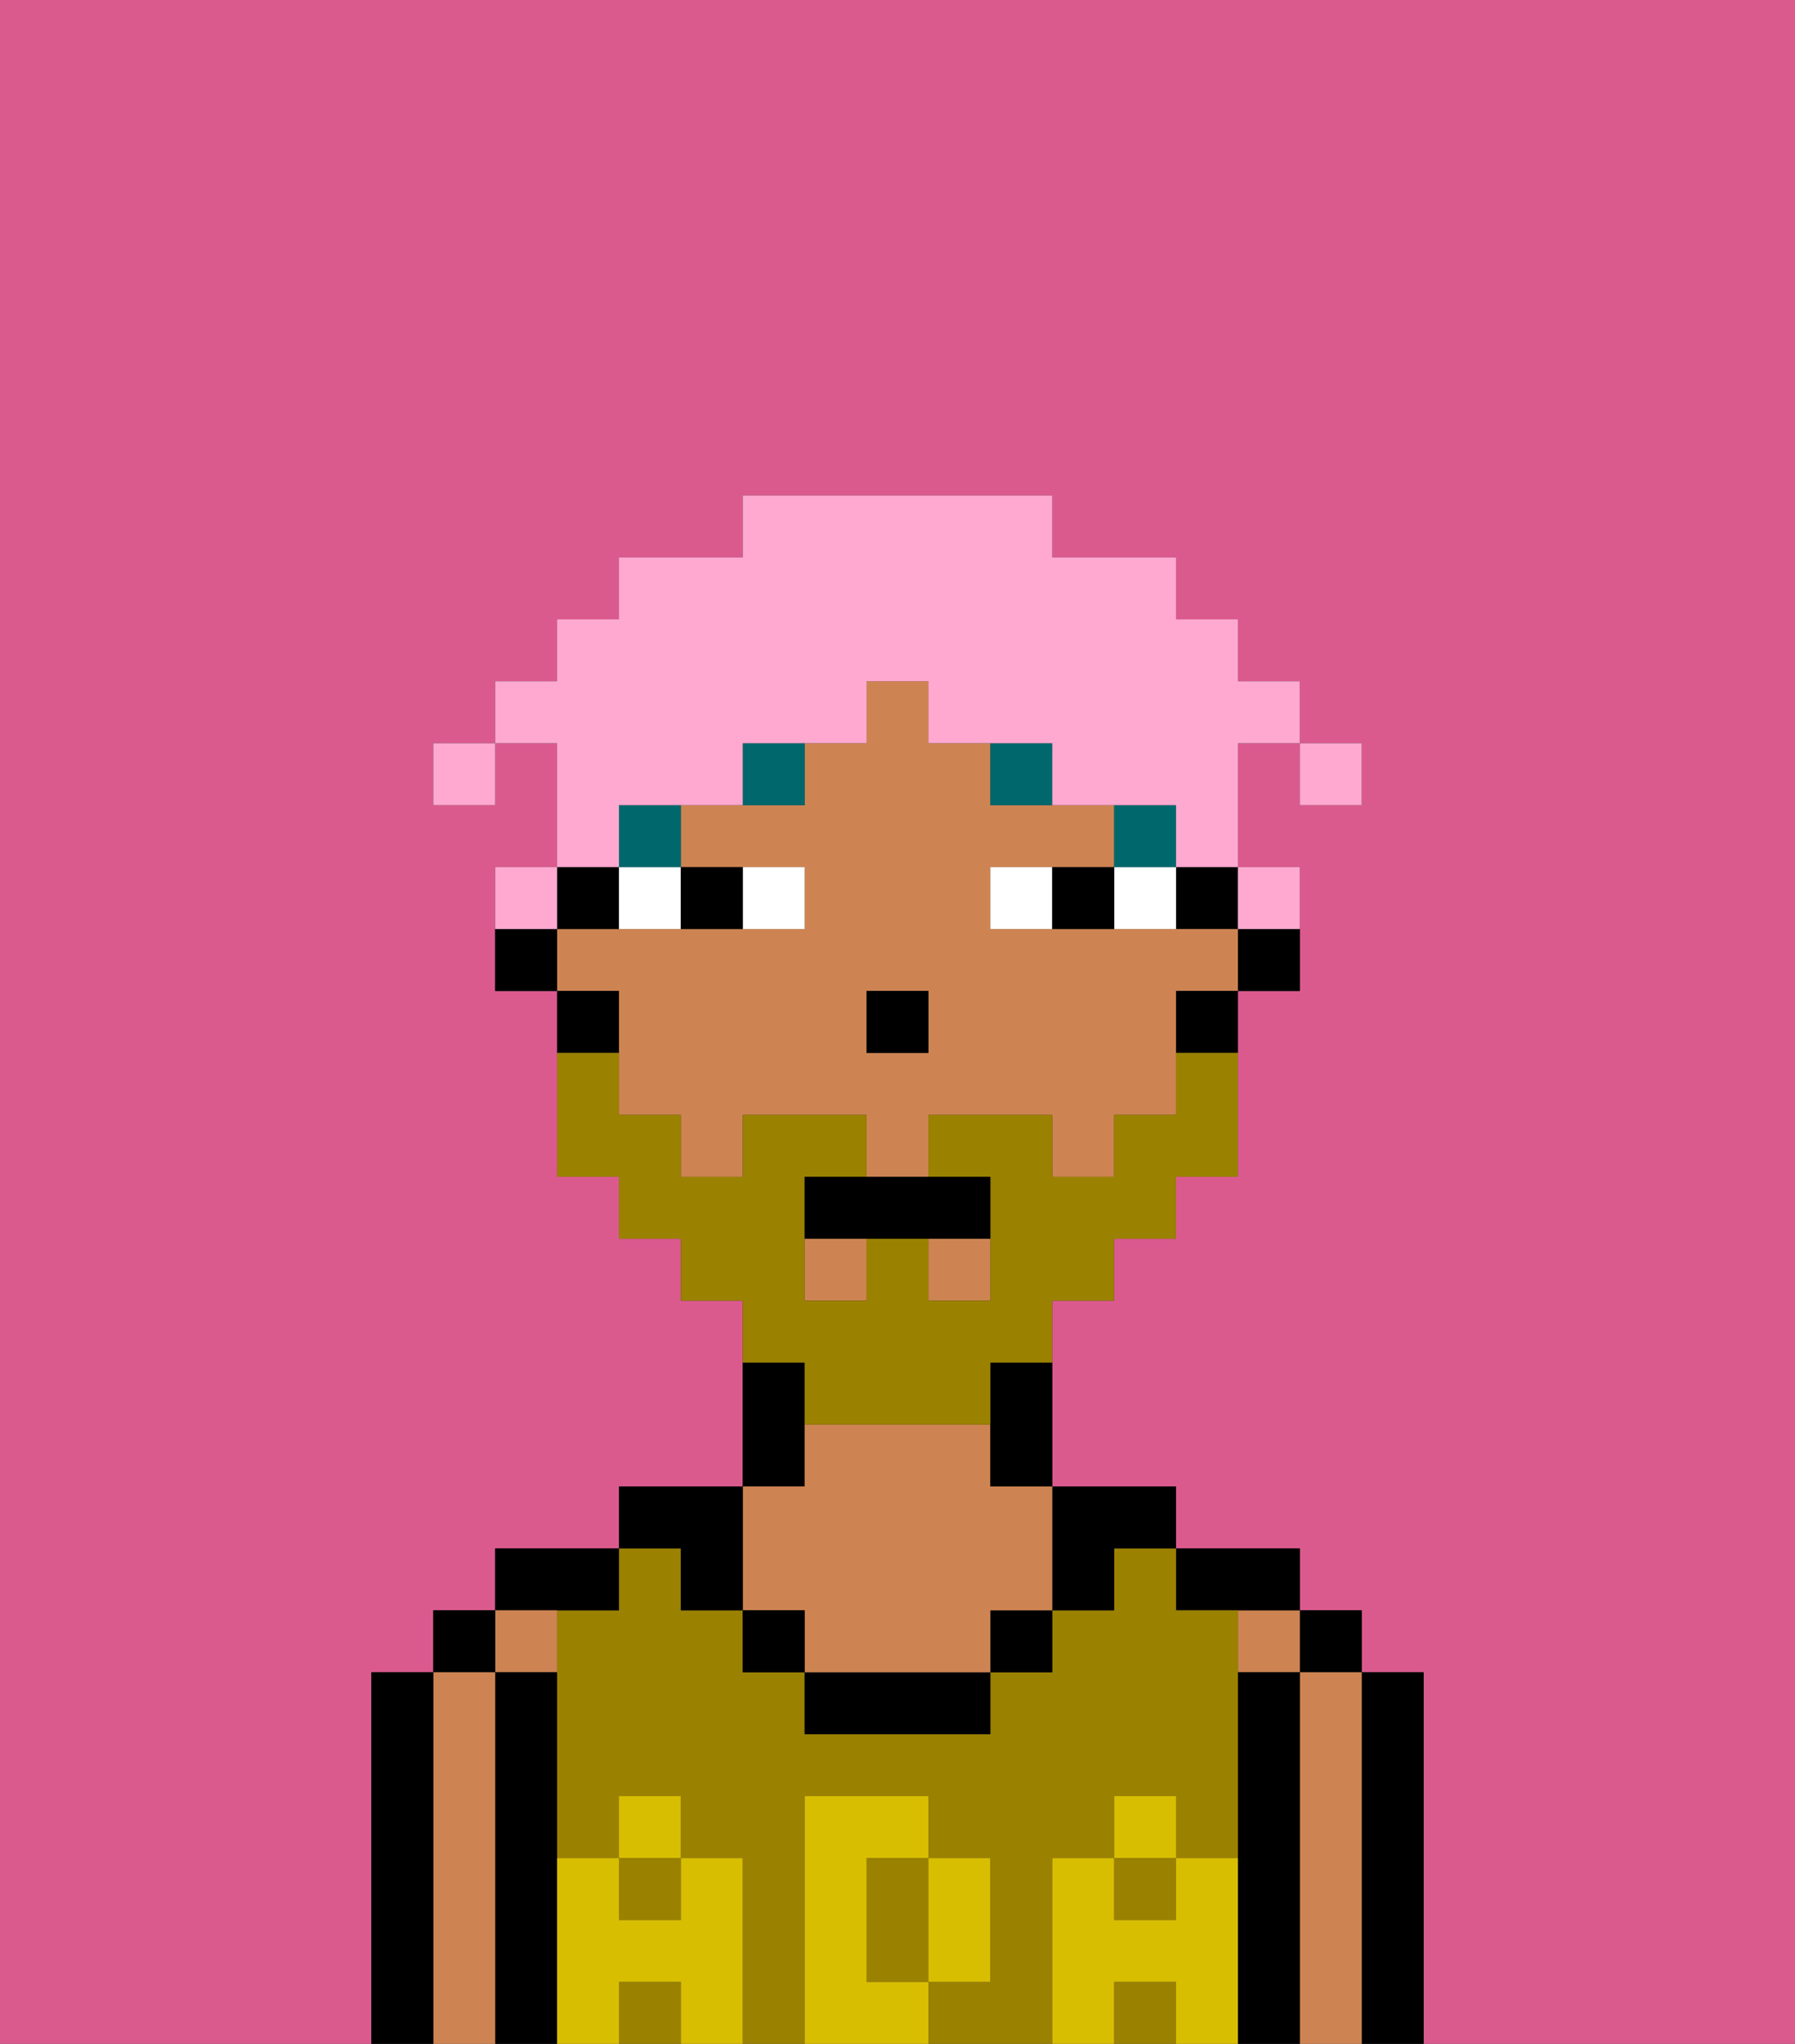 <svg xmlns="http://www.w3.org/2000/svg" viewBox="0 0 29 33"><rect x="0" y="0" width="29" height="33" fill="#333333" stroke="none"/><defs><style>polygon,rect,path{shape-rendering:crispedges;}.aa177-1{fill:#db5a8e;}.aa177-2{fill:#000000;}.aa177-3{fill:#ce8452;}.aa177-4{fill:#9b8100;}.aa177-5{fill:#d8be00;}.aa177-6{fill:#ffffff;}.aa177-7{fill:#00686d;}.aa177-8{fill:#9b8100;}.aa177-9{fill:#ffa9d0;}</style></defs><path class="aa177-1" d="M0,33H6V27H7V26H8V25h2V24h2V21H11V20H10V19H9V16H8V14H9V12H8v1H7V12H8V11H9V10h1V9h2V8h5V9h2v1h1v1h1v1h1v1H21V12H20v2h1v2H20v3H19v1H18v1H17v3h2v1h2v1h1v1h1v6h6V0H0Z"/><path class="aa177-2" d="M23,27H22v6h1V27Z"/><rect class="aa177-2" x="21" y="26" width="1" height="1"/><path class="aa177-3" d="M22,27H21v6h1V27Z"/><rect class="aa177-3" x="20" y="26" width="1" height="1"/><path class="aa177-2" d="M21,27H20v6h1V27Z"/><path class="aa177-2" d="M20,26h1V25H19v1Z"/><rect class="aa177-4" x="10" y="30" width="1" height="1"/><rect class="aa177-4" x="18" y="30" width="1" height="1"/><rect class="aa177-4" x="18" y="32" width="1" height="1"/><path class="aa177-4" d="M17,30h1V29h1v1h1V26H19V25H18v1H17v1H16v1H13V27H12V26H11V25H10v1H9v4h1V29h1v1h1v3h1V29h2v1h1v2H15v1h2V30Z"/><path class="aa177-4" d="M14,31v1h1V30H14Z"/><rect class="aa177-4" x="10" y="32" width="1" height="1"/><path class="aa177-2" d="M18,26V25h1V24H17v2Z"/><rect class="aa177-2" x="16" y="26" width="1" height="1"/><path class="aa177-2" d="M13,27v1h3V27H13Z"/><path class="aa177-2" d="M13,23V22H12v2h1Z"/><path class="aa177-3" d="M13,26v1h3V26h1V24H16V23H13v1H12v2Z"/><rect class="aa177-2" x="12" y="26" width="1" height="1"/><path class="aa177-2" d="M11,26h1V24H10v1h1Z"/><path class="aa177-2" d="M10,26V25H8v1h2Z"/><path class="aa177-3" d="M9,27V26H8v1Z"/><path class="aa177-2" d="M9,30V27H8v6H9V30Z"/><rect class="aa177-2" x="7" y="26" width="1" height="1"/><path class="aa177-3" d="M8,27H7v6H8V27Z"/><path class="aa177-2" d="M7,27H6v6H7V27Z"/><path class="aa177-5" d="M20,30H19v1H18V30H17v3h1V32h1v1h1V30Z"/><rect class="aa177-5" x="18" y="29" width="1" height="1"/><path class="aa177-5" d="M16,32V30H15v2Z"/><path class="aa177-5" d="M14,32V30h1V29H13v4h2V32Z"/><path class="aa177-5" d="M12,30H11v1H10V30H9v3h1V32h1v1h1V30Z"/><rect class="aa177-5" x="10" y="29" width="1" height="1"/><path class="aa177-2" d="M20,16h1V15H20Z"/><rect class="aa177-2" x="19" y="14" width="1" height="1"/><rect class="aa177-3" x="15" y="20" width="1" height="1"/><path class="aa177-3" d="M10,17v1h1v1h1V18h2v1h1V18h2v1h1V18h1V16h1V15H16V14h2V13H16V12H15V11H14v1H13v1H11v1h2v1H9v1h1Zm4-1h1v1H14Z"/><rect class="aa177-3" x="13" y="20" width="1" height="1"/><path class="aa177-2" d="M19,17h1V16H19Z"/><path class="aa177-2" d="M16,23v1h1V22H16Z"/><path class="aa177-2" d="M10,15V14H9v1Z"/><path class="aa177-2" d="M10,16H9v1h1Z"/><path class="aa177-2" d="M8,15v1H9V15Z"/><rect class="aa177-2" x="14" y="16" width="1" height="1"/><path class="aa177-6" d="M13,15V14H12v1Z"/><path class="aa177-6" d="M10,15h1V14H10Z"/><path class="aa177-6" d="M18,14v1h1V14Z"/><path class="aa177-6" d="M16,14v1h1V14Z"/><path class="aa177-2" d="M12,15V14H11v1Z"/><path class="aa177-2" d="M17,14v1h1V14Z"/><rect class="aa177-7" x="18" y="13" width="1" height="1"/><path class="aa177-7" d="M16,12v1h1V12Z"/><rect class="aa177-7" x="10" y="13" width="1" height="1"/><path class="aa177-7" d="M12,13h1V12H12Z"/><path class="aa177-8" d="M13,23h3V22h1V21h1V20h1V19h1V17H19v1H18v1H17V18H15v1h1v2H15V20H14v1H13V19h1V18H12v1H11V18H10V17H9v2h1v1h1v1h1v1h1Z"/><path class="aa177-2" d="M13,19v1h3V19H13Z"/><rect class="aa177-9" x="21" y="12" width="1" height="1"/><path class="aa177-9" d="M10,13h2V12h2V11h1v1h2v1h2v1h1V12h1V11H20V10H19V9H17V8H12V9H10v1H9v1H8v1H9v2h1Z"/><path class="aa177-9" d="M21,15V14H20v1Z"/><path class="aa177-9" d="M9,14H8v1H9Z"/><rect class="aa177-9" x="7" y="12" width="1" height="1"/></svg>